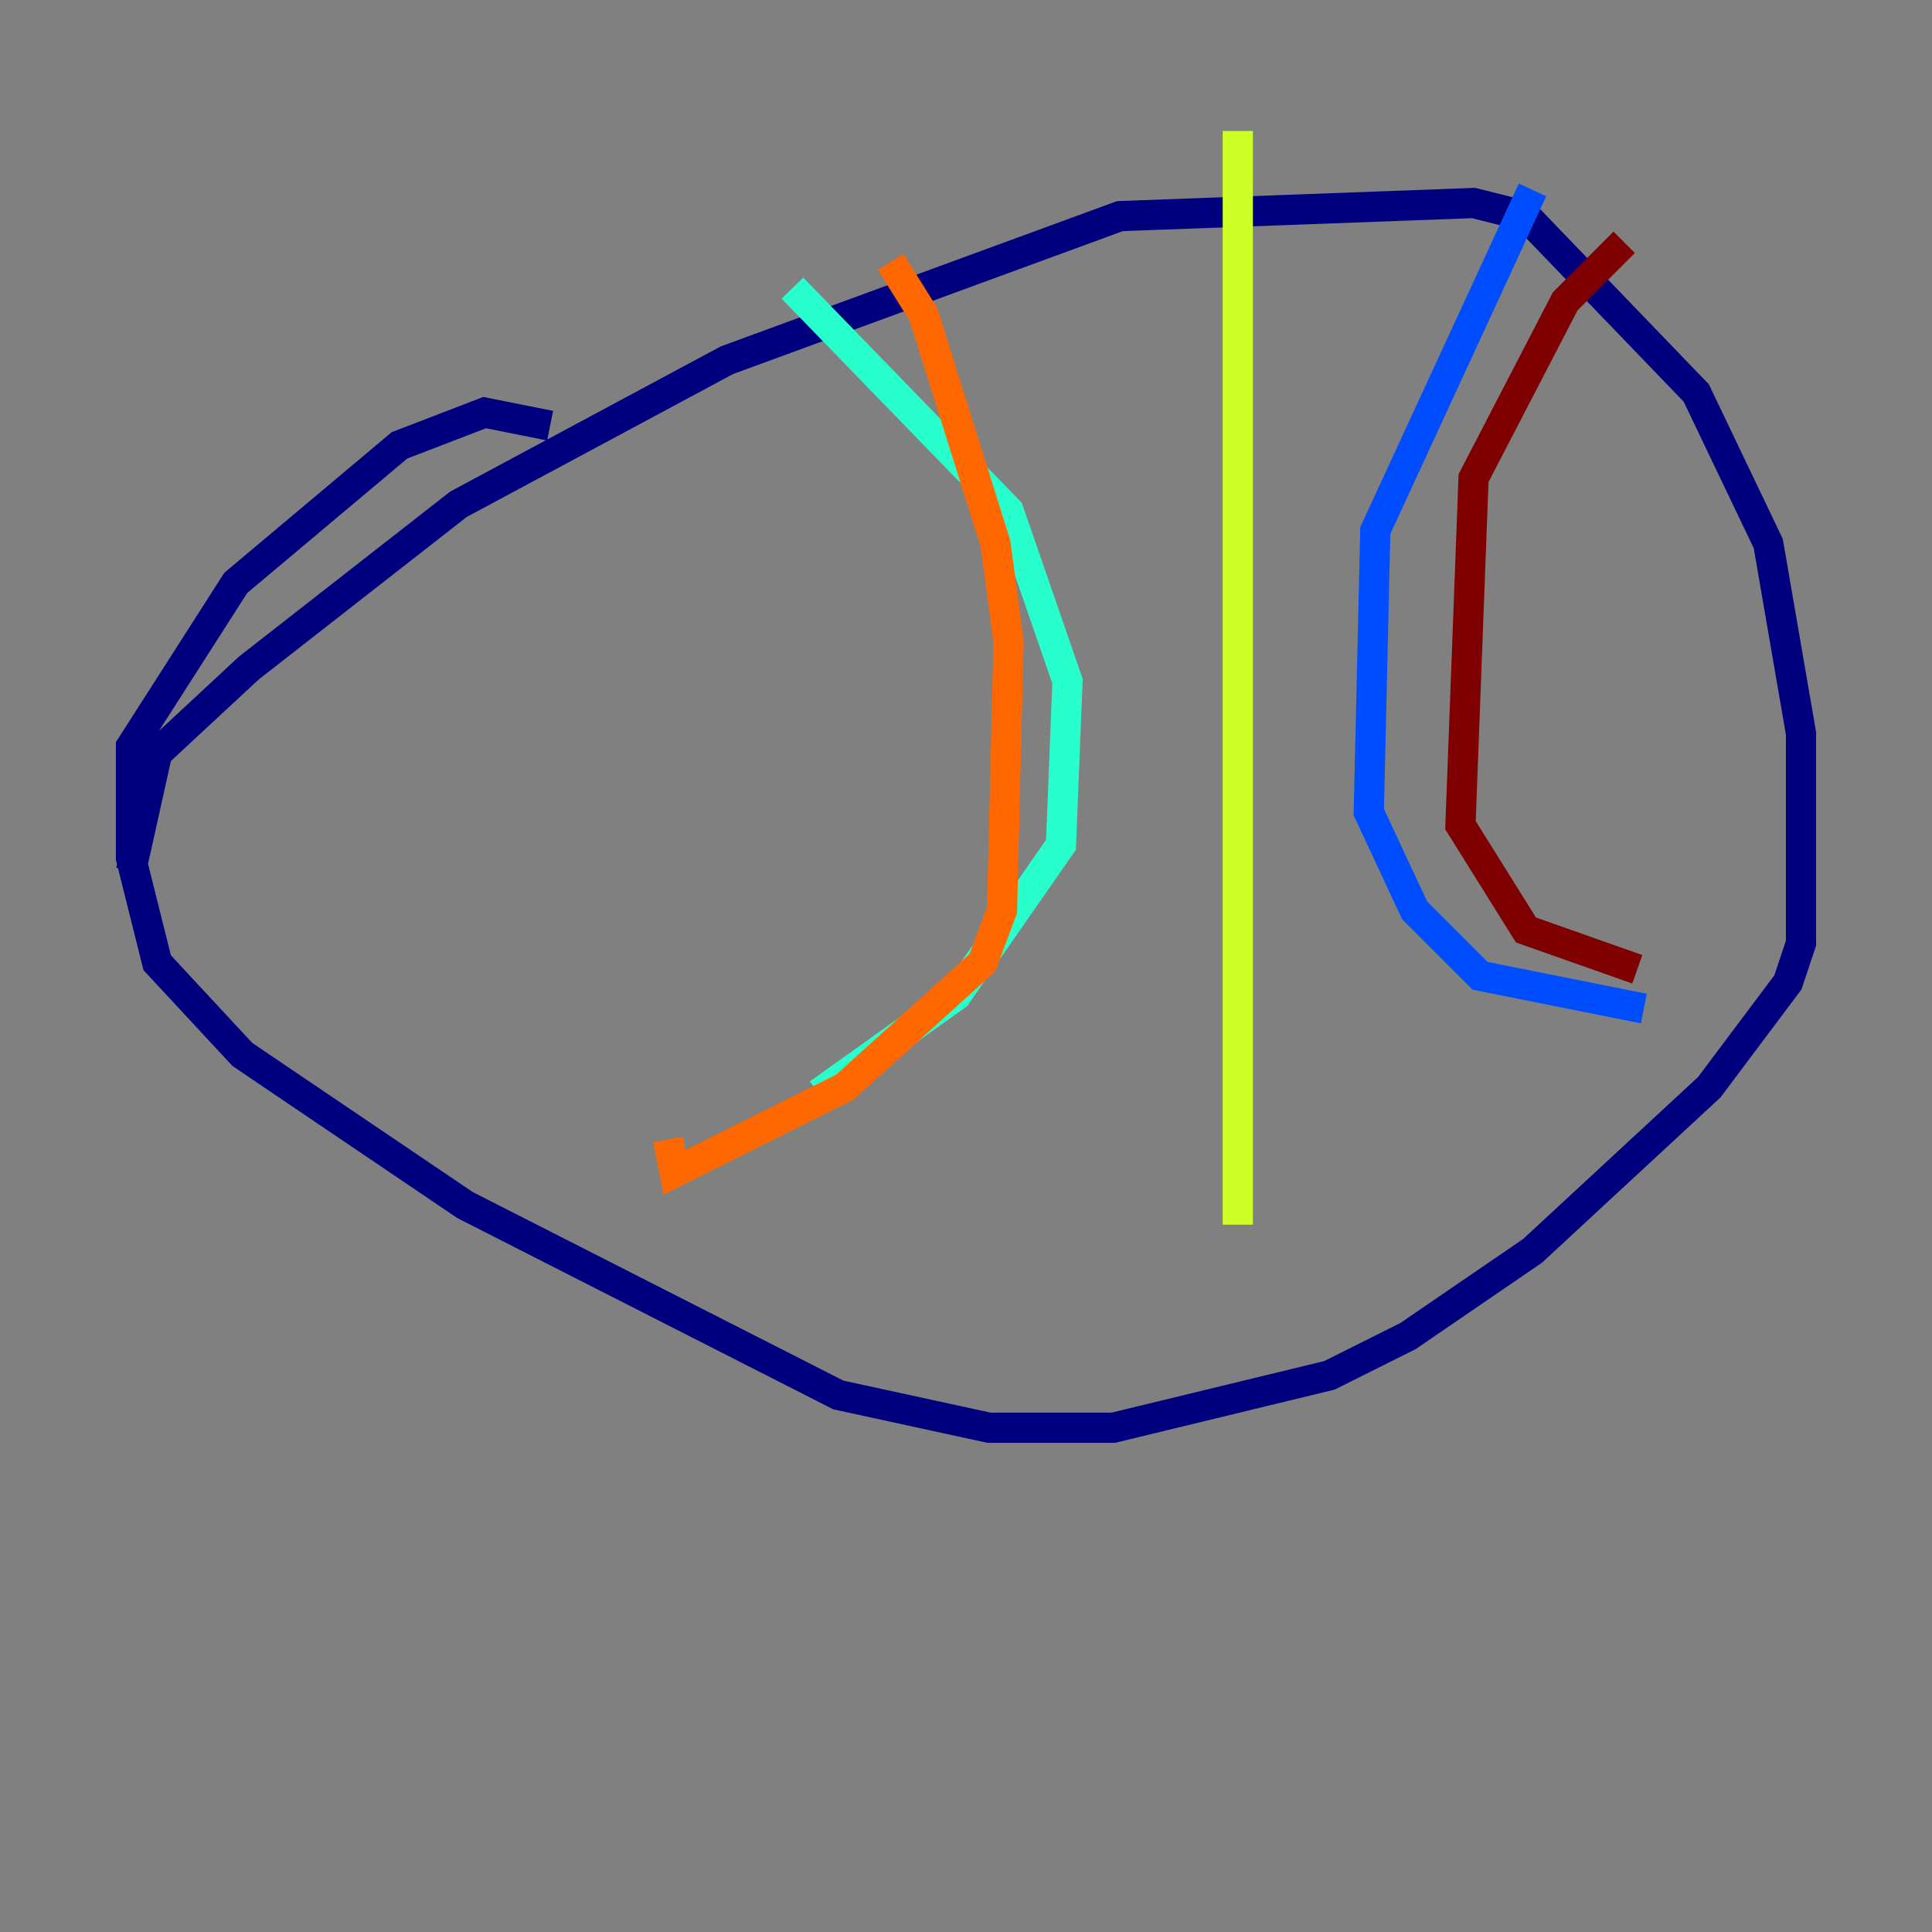 <?xml version="1.0" encoding="utf-8" ?>
<svg baseProfile="tiny" height="128" version="1.2" viewBox="0,0,128,128" width="128" xmlns="http://www.w3.org/2000/svg" xmlns:ev="http://www.w3.org/2001/xml-events" xmlns:xlink="http://www.w3.org/1999/xlink"><rect x="0" y="0" width="128" height="128" fill="#808080" stroke="none"/><defs /><polyline fill="none" points="8.678,57.709 10.414,49.898 16.488,44.258 30.373,33.41 48.163,23.864 74.197,14.319 97.627,13.451 101.098,14.319 112.38,26.034 117.153,36.014 119.322,48.597 119.322,62.481 118.454,65.085 113.248,72.027 101.532,82.875 93.288,88.515 88.081,91.119 73.763,94.59 65.519,94.59 55.539,92.42 30.807,79.837 16.054,69.858 10.414,63.783 8.678,56.841 8.678,49.464 15.62,38.617 26.468,29.505 32.108,27.336 36.447,28.203" stroke="#00007f" stroke-width="2" /><polyline fill="none" points="101.532,12.583 91.119,35.146 90.685,53.803 93.722,60.312 98.061,64.651 108.909,66.82" stroke="#004cff" stroke-width="2" /><polyline fill="none" points="52.502,19.091 66.82,33.844 70.725,45.125 70.291,55.973 63.349,65.953 54.237,72.461" stroke="#29ffcd" stroke-width="2" /><polyline fill="none" points="82.007,8.678 82.007,81.139" stroke="#cdff29" stroke-width="2" /><polyline fill="none" points="59.01,17.356 61.18,20.827 65.953,36.014 66.82,42.522 66.386,60.312 65.085,63.783 55.973,72.027 44.691,77.668 44.258,75.498" stroke="#ff6700" stroke-width="2" /><polyline fill="none" points="107.607,16.054 103.702,19.959 97.627,31.675 96.759,54.671 101.098,61.614 108.475,64.217" stroke="#7f0000" stroke-width="2" /></svg>